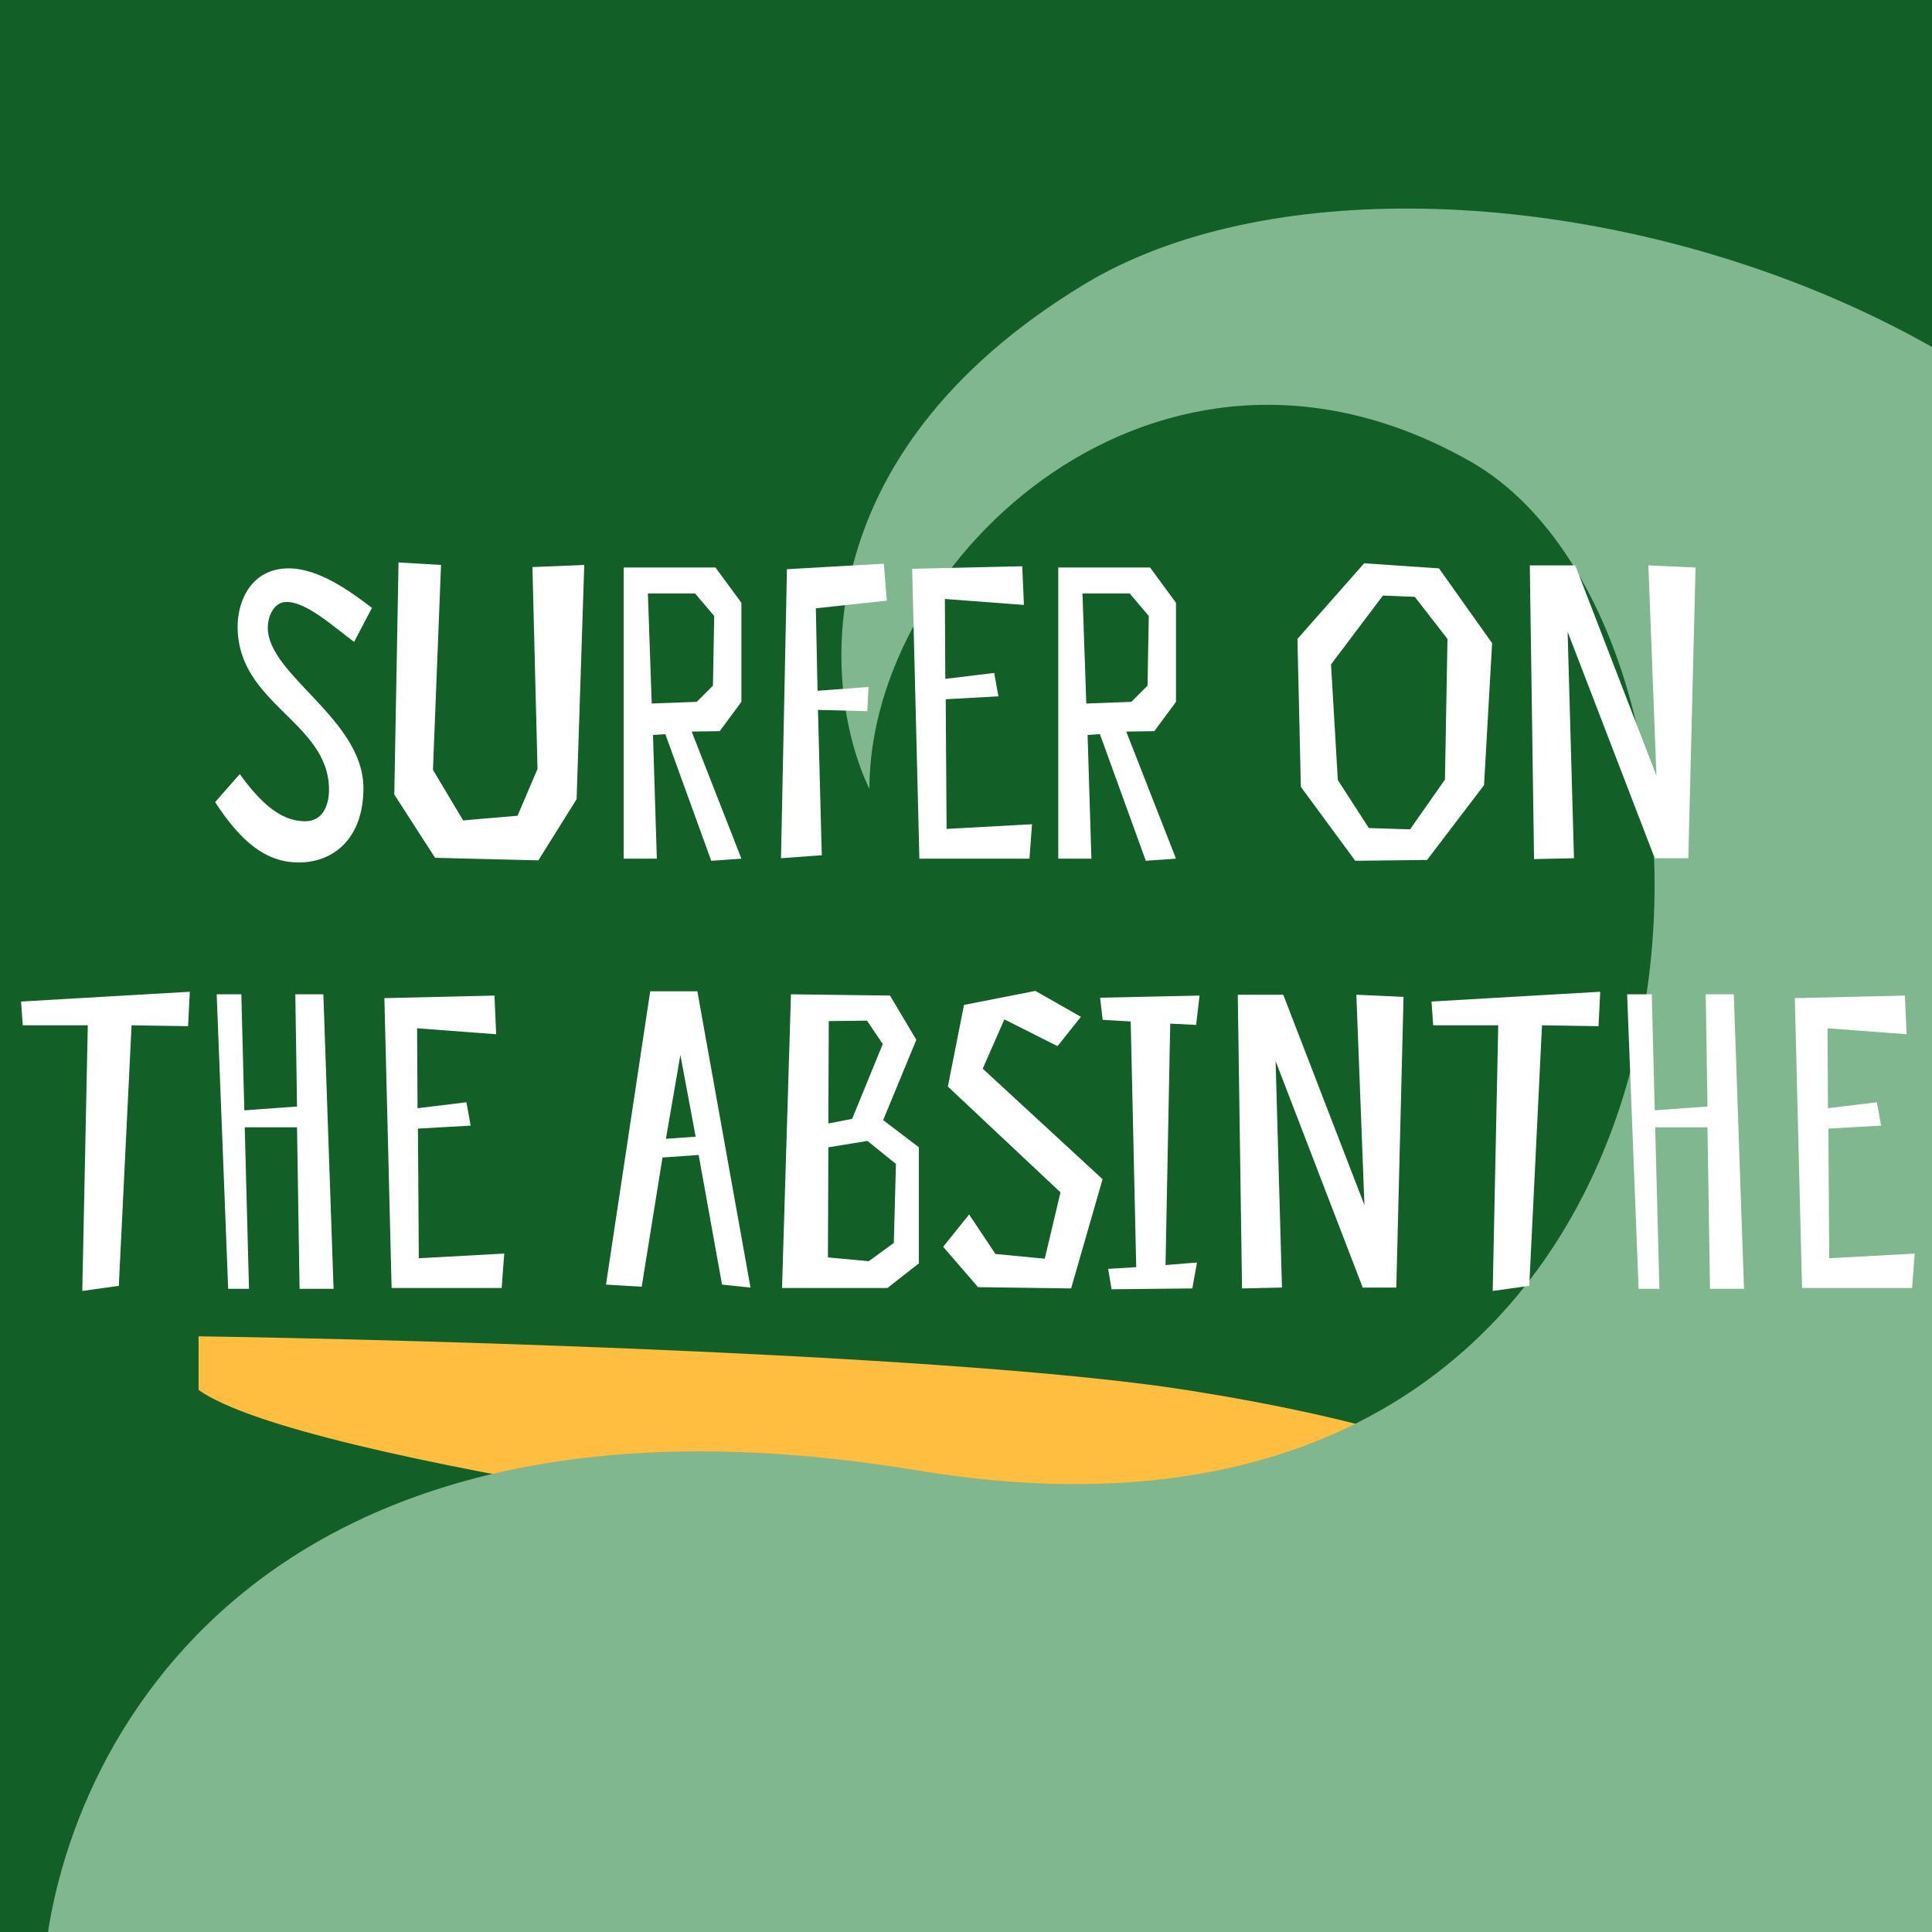 <svg width="180" height="180" viewBox="0 0 180 180" fill="none" xmlns="http://www.w3.org/2000/svg">
<rect x="0" y="0" width="180" height="180" fill="#808080" stroke="none"/>
<g clip-path="url(#clip0_873_1985)">
<rect width="180" height="180" fill="#135F28"/>
<path d="M18.5 129.5C28.1 136.3 83.833 143.667 110.5 146.5L128.5 148.5L141.5 138.5C139.667 136.833 130.9 132.7 110.5 129.5C90.1 126.3 40.667 124.833 18.5 124.5V129.5Z" fill="#FFBE3F"/>
<path d="M85.5 136.999C22.7 126.599 5 164.332 4 184.499C36.333 189.999 103.7 201 114.5 201C125.3 201 181.667 189.999 208.5 184.499C208.667 168.666 209.6 126.299 212 83.5C215 30 134 6.5 101 26.5C74.6 42.5 76.667 64.499 81 73.499C81 51.999 108 26.499 137 42.999C166 59.499 164 149.999 85.5 136.999Z" fill="#80B78F"/>
<path d="M34.653 56.636C32.633 55.092 29.703 52.953 26.891 52.953C23.486 52.953 22.139 55.884 22.139 58.378C22.139 65.625 30.653 67.249 30.653 73.585C30.653 74.971 30.099 76.515 28.436 76.515C26.099 76.515 24.238 74.733 22.337 72.12L20.041 74.733C22.377 78.297 24.674 80.356 27.842 80.356C31.01 80.356 33.861 78.178 33.861 73.426C33.861 67.011 24.951 62.893 24.951 58.497C24.951 57.349 25.545 56.082 26.693 56.082C28.555 56.082 30.97 58.299 32.99 59.804L34.653 56.636ZM50.079 71.644L48.218 76L43.149 76.436L40.338 71.724L41.09 52.636L37.13 52.399L36.734 74.02L40.536 79.921L50.158 80.158L53.722 74.456L54.435 52.636L49.604 52.834L50.079 71.644ZM61.987 68.397L66.264 80.198L69.075 80L64.442 68.16L67.056 68.12L69.075 65.388V56.161L66.66 52.874H58.106V80H61.195L60.838 68.476L61.987 68.397ZM60.363 55.29H64.759L66.541 57.388L66.422 63.883L64.917 65.388L60.72 65.546L60.363 55.29ZM73.317 53.032L72.763 79.96L76.564 79.683L76.208 66.14L80.802 66.259L80.92 64.002L76.168 64.358L76.01 56.676L82.623 55.963L82.346 52.518L73.317 53.032ZM95.239 52.755L84.983 52.993L85.656 80H95.913L96.15 76.792L88.191 77.228L88.111 65.15L93.022 64.873L92.626 62.695L88.072 63.249L88.032 55.804L95.398 56.359L95.239 52.755ZM102.476 68.397L106.753 80.198L109.565 80L104.931 68.16L107.545 68.12L109.565 65.388V56.161L107.149 52.874H98.596V80H101.684L101.328 68.476L102.476 68.397ZM100.853 55.29H105.248L107.03 57.388L106.911 63.883L105.407 65.388L101.209 65.546L100.853 55.29ZM139.017 59.923L134.067 52.953L127.098 52.478L120.88 59.527L121.197 73.308L126.266 80.198L132.958 80.119L138.265 73.149L139.017 59.923ZM134.622 72.634L131.374 77.268L127.533 77.149L124.642 72.674L124.009 61.903L128.84 55.488L131.81 55.606L134.859 59.527L134.622 72.634ZM157.971 52.874L153.575 52.676L154.328 72.278L146.764 52.676H142.527L142.923 80.04L146.645 79.96L146.051 58.854L154.169 79.96H157.298L157.971 52.874ZM17.684 92.399L1.962 93.31L2.121 95.527H8.18L7.665 120.277L11.07 119.802L12.258 95.527L17.525 95.606L17.684 92.399ZM21.258 120.079H23.198L22.802 105.031H27.673L27.91 120.079H31.078L30.128 92.636H27.514L27.673 103.091L22.762 103.447L22.485 92.636H20.188L21.258 120.079ZM46.068 92.755L35.812 92.993L36.485 120H46.741L46.979 116.792L39.019 117.228L38.94 105.15L43.85 104.873L43.455 102.695L38.901 103.249L38.861 95.804L46.227 96.359L46.068 92.755ZM60.577 92.359L56.459 119.683L59.785 119.881L61.725 107.843L65.091 107.605L67.269 119.683L69.922 119.96L64.972 92.359H60.577ZM62.042 106.1L63.389 98.299L64.814 105.902L62.042 106.1ZM73.691 92.636L72.859 120H82.68L85.611 117.703V106.892L82.284 104.358L85.373 96.874L82.918 92.755L73.691 92.636ZM83.472 108.437L83.274 115.802L80.938 117.505L77.136 117.149L77.176 106.892L80.819 106.298L83.472 108.437ZM79.393 104.239L77.176 104.675L77.215 95.131L80.779 95.092L82.245 97.27L79.393 104.239ZM93.576 94.973L98.526 97.468L100.704 94.735L96.467 92.32L89.814 93.626L88.309 101.23L98.803 111.09L97.338 117.268L92.745 116.832L90.29 113.149L87.874 116.159L91.121 119.921L99.793 120.04L102.724 109.862L91.557 99.566L93.576 94.973ZM111.442 95.488L111.759 92.755L102.493 92.953L102.73 95.012L105.344 95.171L105.859 118.06L103.245 118.218L103.562 120.119L111.086 120.04L111.522 117.624L108.591 117.862L109.027 95.369L111.442 95.488ZM130.765 92.874L126.369 92.676L127.122 112.278L119.558 92.676H115.321L115.717 120.04L119.439 119.96L118.845 98.854L126.963 119.96H130.092L130.765 92.874ZM149.091 92.399L133.369 93.31L133.528 95.527H139.587L139.072 120.277L142.477 119.802L143.665 95.527L148.932 95.606L149.091 92.399ZM152.664 120.079H154.605L154.209 105.031H159.08L159.317 120.079H162.485L161.535 92.636H158.921L159.08 103.091L154.169 103.447L153.892 92.636H151.595L152.664 120.079ZM177.475 92.755L167.219 92.993L167.892 120H178.148L178.386 116.792L170.426 117.228L170.347 105.15L175.258 104.873L174.862 102.695L170.308 103.249L170.268 95.804L177.634 96.359L177.475 92.755Z" fill="white"/>
</g>
<defs>
<clipPath id="clip0_873_1985">
<rect width="180" height="180" fill="white"/>
</clipPath>
</defs>
</svg>
